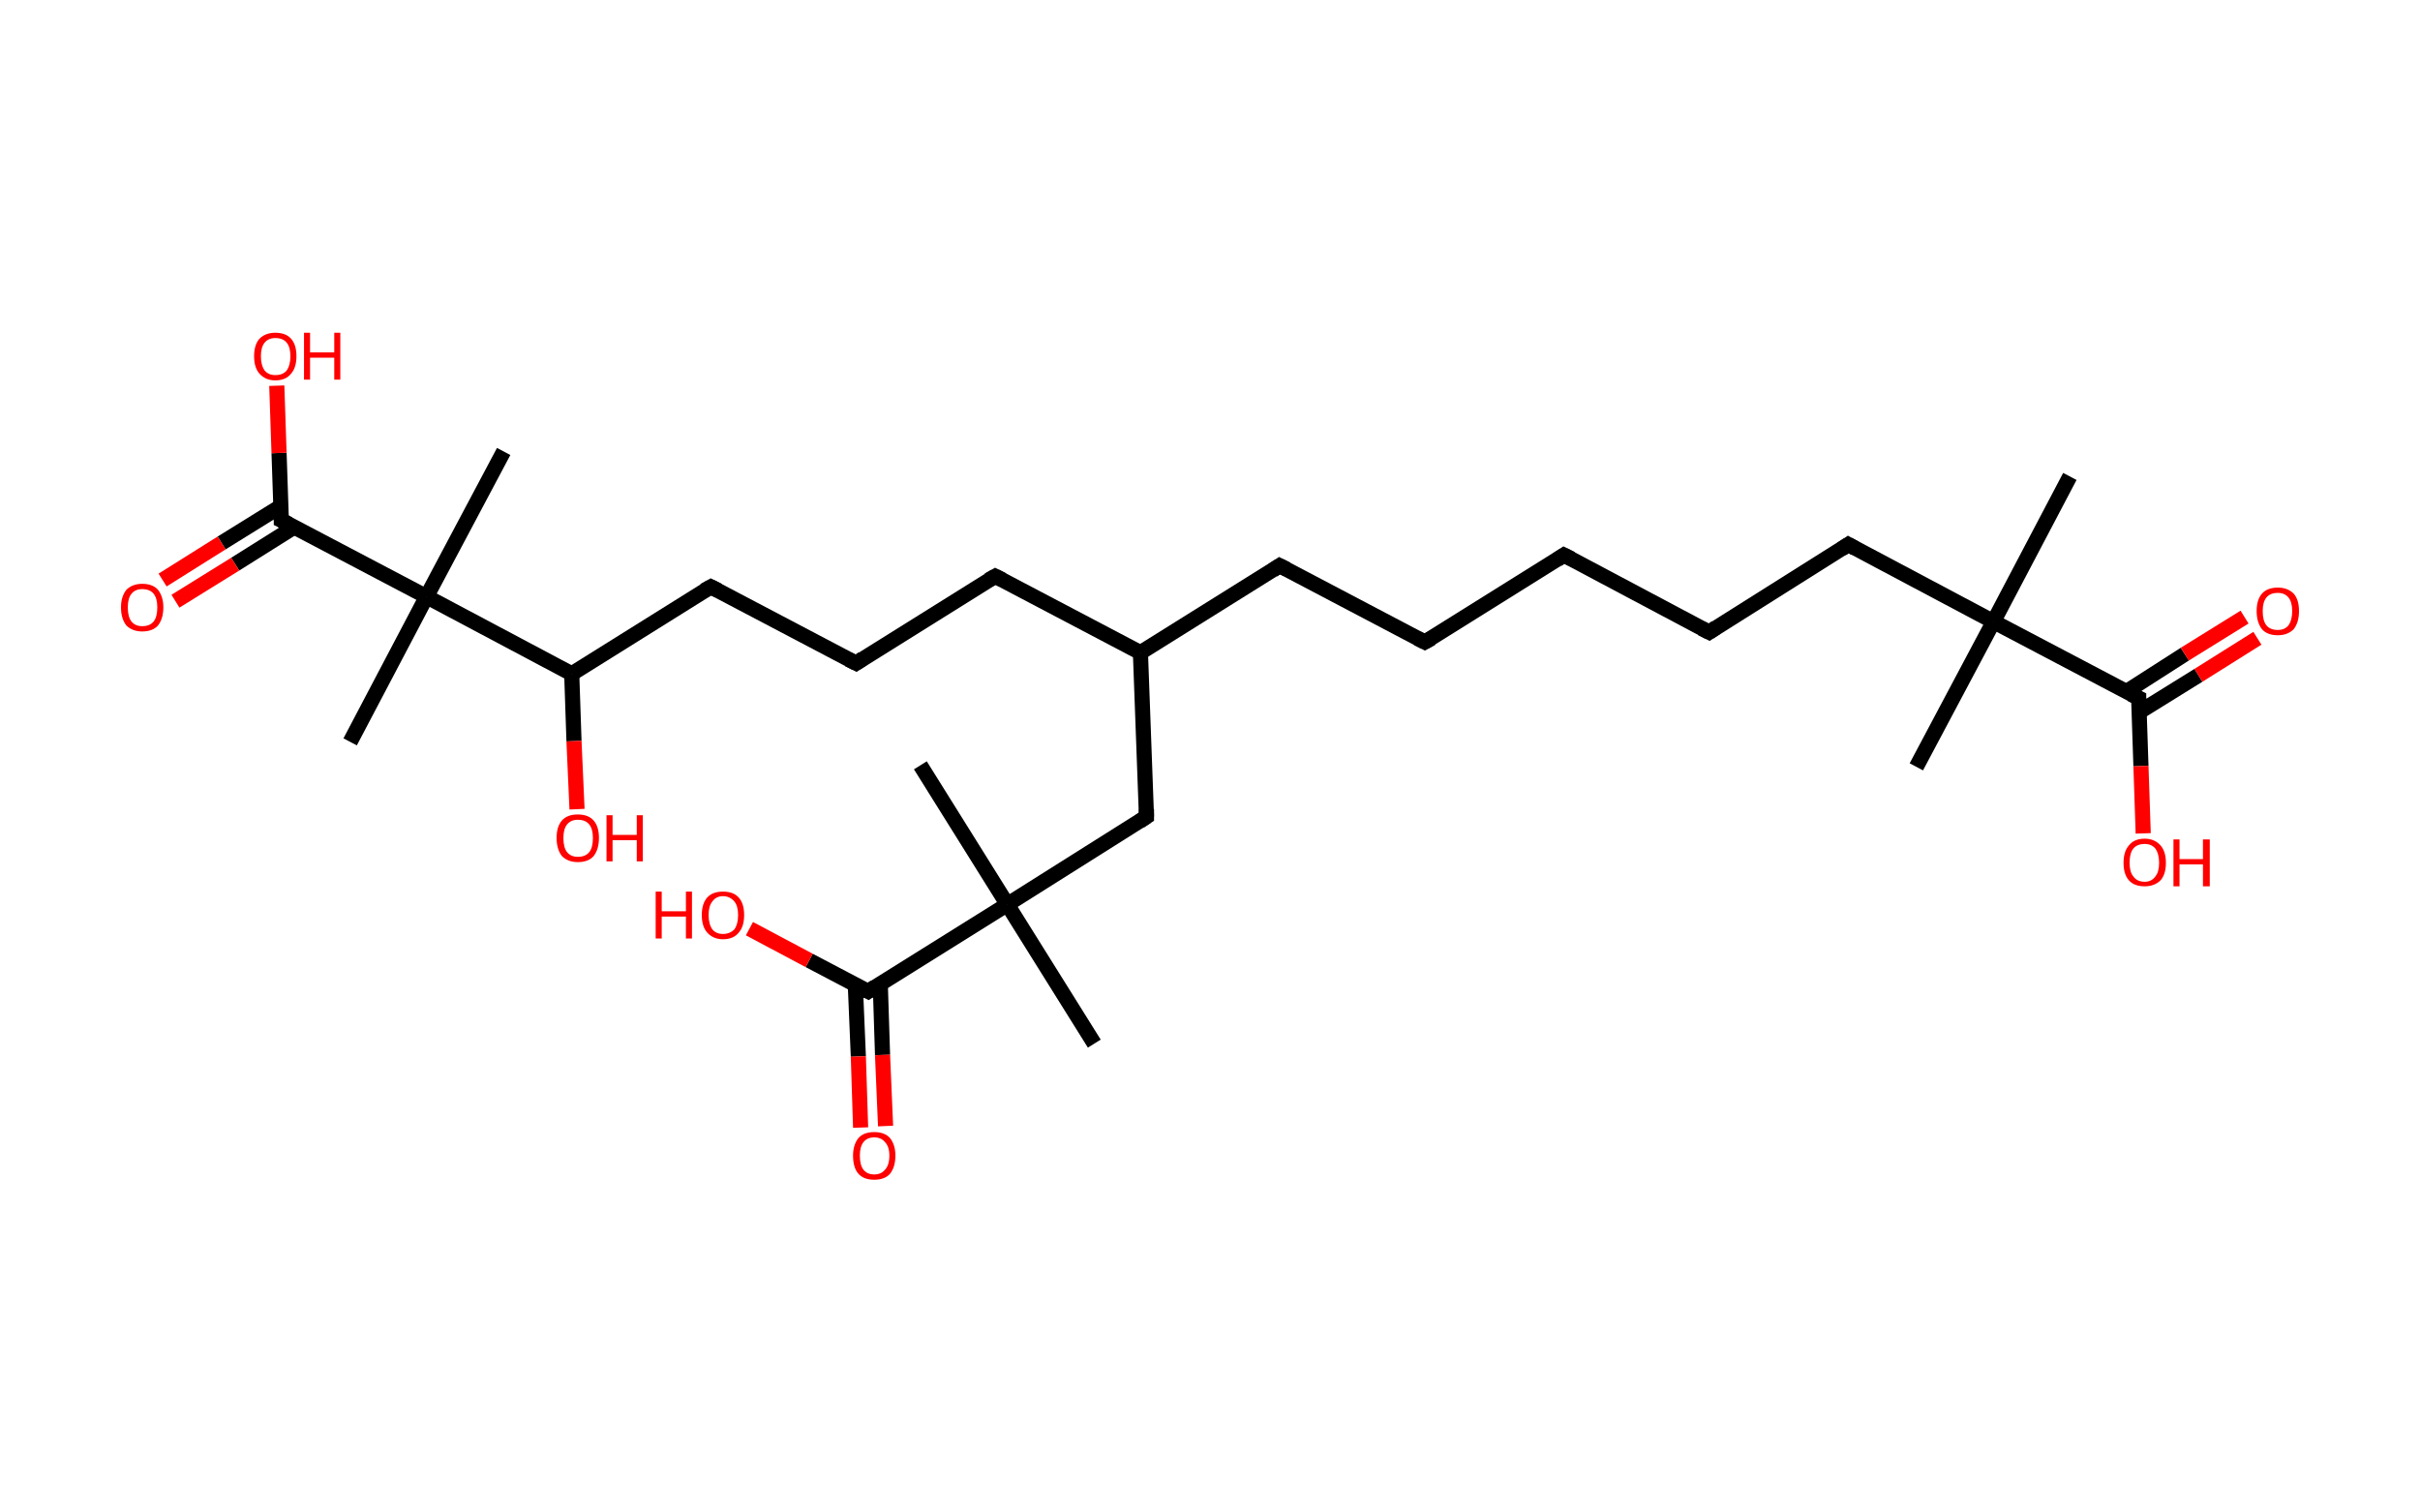 <?xml version='1.0' encoding='ASCII' standalone='yes'?>
<svg xmlns="http://www.w3.org/2000/svg" xmlns:rdkit="http://www.rdkit.org/xml" xmlns:xlink="http://www.w3.org/1999/xlink" version="1.1" baseProfile="full" xml:space="preserve" width="320px" height="200px" viewBox="0 0 320 200">
<!-- END OF HEADER -->
<rect style="opacity:1.0;fill:#FFFFFF;stroke:none" width="320.0" height="200.0" x="0.0" y="0.0"> </rect>
<path class="bond-0 atom-0 atom-1" d="M 273.7,63.0 L 263.6,82.2" style="fill:none;fill-rule:evenodd;stroke:#000000;stroke-width:2.0px;stroke-linecap:butt;stroke-linejoin:miter;stroke-opacity:1"/>
<path class="bond-1 atom-1 atom-2" d="M 263.6,82.2 L 253.4,101.4" style="fill:none;fill-rule:evenodd;stroke:#000000;stroke-width:2.0px;stroke-linecap:butt;stroke-linejoin:miter;stroke-opacity:1"/>
<path class="bond-2 atom-1 atom-3" d="M 263.6,82.2 L 244.4,72.0" style="fill:none;fill-rule:evenodd;stroke:#000000;stroke-width:2.0px;stroke-linecap:butt;stroke-linejoin:miter;stroke-opacity:1"/>
<path class="bond-3 atom-3 atom-4" d="M 244.4,72.0 L 226.0,83.6" style="fill:none;fill-rule:evenodd;stroke:#000000;stroke-width:2.0px;stroke-linecap:butt;stroke-linejoin:miter;stroke-opacity:1"/>
<path class="bond-4 atom-4 atom-5" d="M 226.0,83.6 L 206.8,73.4" style="fill:none;fill-rule:evenodd;stroke:#000000;stroke-width:2.0px;stroke-linecap:butt;stroke-linejoin:miter;stroke-opacity:1"/>
<path class="bond-5 atom-5 atom-6" d="M 206.8,73.4 L 188.4,84.9" style="fill:none;fill-rule:evenodd;stroke:#000000;stroke-width:2.0px;stroke-linecap:butt;stroke-linejoin:miter;stroke-opacity:1"/>
<path class="bond-6 atom-6 atom-7" d="M 188.4,84.9 L 169.2,74.8" style="fill:none;fill-rule:evenodd;stroke:#000000;stroke-width:2.0px;stroke-linecap:butt;stroke-linejoin:miter;stroke-opacity:1"/>
<path class="bond-7 atom-7 atom-8" d="M 169.2,74.8 L 150.8,86.3" style="fill:none;fill-rule:evenodd;stroke:#000000;stroke-width:2.0px;stroke-linecap:butt;stroke-linejoin:miter;stroke-opacity:1"/>
<path class="bond-8 atom-8 atom-9" d="M 150.8,86.3 L 131.6,76.2" style="fill:none;fill-rule:evenodd;stroke:#000000;stroke-width:2.0px;stroke-linecap:butt;stroke-linejoin:miter;stroke-opacity:1"/>
<path class="bond-9 atom-9 atom-10" d="M 131.6,76.2 L 113.2,87.7" style="fill:none;fill-rule:evenodd;stroke:#000000;stroke-width:2.0px;stroke-linecap:butt;stroke-linejoin:miter;stroke-opacity:1"/>
<path class="bond-10 atom-10 atom-11" d="M 113.2,87.7 L 94.0,77.6" style="fill:none;fill-rule:evenodd;stroke:#000000;stroke-width:2.0px;stroke-linecap:butt;stroke-linejoin:miter;stroke-opacity:1"/>
<path class="bond-11 atom-11 atom-12" d="M 94.0,77.6 L 75.6,89.1" style="fill:none;fill-rule:evenodd;stroke:#000000;stroke-width:2.0px;stroke-linecap:butt;stroke-linejoin:miter;stroke-opacity:1"/>
<path class="bond-12 atom-12 atom-13" d="M 75.6,89.1 L 75.9,98.0" style="fill:none;fill-rule:evenodd;stroke:#000000;stroke-width:2.0px;stroke-linecap:butt;stroke-linejoin:miter;stroke-opacity:1"/>
<path class="bond-12 atom-12 atom-13" d="M 75.9,98.0 L 76.3,107.0" style="fill:none;fill-rule:evenodd;stroke:#FF0000;stroke-width:2.0px;stroke-linecap:butt;stroke-linejoin:miter;stroke-opacity:1"/>
<path class="bond-13 atom-12 atom-14" d="M 75.6,89.1 L 56.4,78.9" style="fill:none;fill-rule:evenodd;stroke:#000000;stroke-width:2.0px;stroke-linecap:butt;stroke-linejoin:miter;stroke-opacity:1"/>
<path class="bond-14 atom-14 atom-15" d="M 56.4,78.9 L 66.6,59.7" style="fill:none;fill-rule:evenodd;stroke:#000000;stroke-width:2.0px;stroke-linecap:butt;stroke-linejoin:miter;stroke-opacity:1"/>
<path class="bond-15 atom-14 atom-16" d="M 56.4,78.9 L 46.3,98.1" style="fill:none;fill-rule:evenodd;stroke:#000000;stroke-width:2.0px;stroke-linecap:butt;stroke-linejoin:miter;stroke-opacity:1"/>
<path class="bond-16 atom-14 atom-17" d="M 56.4,78.9 L 37.2,68.8" style="fill:none;fill-rule:evenodd;stroke:#000000;stroke-width:2.0px;stroke-linecap:butt;stroke-linejoin:miter;stroke-opacity:1"/>
<path class="bond-17 atom-17 atom-18" d="M 37.2,66.9 L 29.3,71.8" style="fill:none;fill-rule:evenodd;stroke:#000000;stroke-width:2.0px;stroke-linecap:butt;stroke-linejoin:miter;stroke-opacity:1"/>
<path class="bond-17 atom-17 atom-18" d="M 29.3,71.8 L 21.5,76.7" style="fill:none;fill-rule:evenodd;stroke:#FF0000;stroke-width:2.0px;stroke-linecap:butt;stroke-linejoin:miter;stroke-opacity:1"/>
<path class="bond-17 atom-17 atom-18" d="M 38.9,69.7 L 31.1,74.6" style="fill:none;fill-rule:evenodd;stroke:#000000;stroke-width:2.0px;stroke-linecap:butt;stroke-linejoin:miter;stroke-opacity:1"/>
<path class="bond-17 atom-17 atom-18" d="M 31.1,74.6 L 23.2,79.5" style="fill:none;fill-rule:evenodd;stroke:#FF0000;stroke-width:2.0px;stroke-linecap:butt;stroke-linejoin:miter;stroke-opacity:1"/>
<path class="bond-18 atom-17 atom-19" d="M 37.2,68.8 L 36.9,59.9" style="fill:none;fill-rule:evenodd;stroke:#000000;stroke-width:2.0px;stroke-linecap:butt;stroke-linejoin:miter;stroke-opacity:1"/>
<path class="bond-18 atom-17 atom-19" d="M 36.9,59.9 L 36.6,51.0" style="fill:none;fill-rule:evenodd;stroke:#FF0000;stroke-width:2.0px;stroke-linecap:butt;stroke-linejoin:miter;stroke-opacity:1"/>
<path class="bond-19 atom-8 atom-20" d="M 150.8,86.3 L 151.6,108.0" style="fill:none;fill-rule:evenodd;stroke:#000000;stroke-width:2.0px;stroke-linecap:butt;stroke-linejoin:miter;stroke-opacity:1"/>
<path class="bond-20 atom-20 atom-21" d="M 151.6,108.0 L 133.2,119.6" style="fill:none;fill-rule:evenodd;stroke:#000000;stroke-width:2.0px;stroke-linecap:butt;stroke-linejoin:miter;stroke-opacity:1"/>
<path class="bond-21 atom-21 atom-22" d="M 133.2,119.6 L 121.7,101.2" style="fill:none;fill-rule:evenodd;stroke:#000000;stroke-width:2.0px;stroke-linecap:butt;stroke-linejoin:miter;stroke-opacity:1"/>
<path class="bond-22 atom-21 atom-23" d="M 133.2,119.6 L 144.7,138.0" style="fill:none;fill-rule:evenodd;stroke:#000000;stroke-width:2.0px;stroke-linecap:butt;stroke-linejoin:miter;stroke-opacity:1"/>
<path class="bond-23 atom-21 atom-24" d="M 133.2,119.6 L 114.8,131.1" style="fill:none;fill-rule:evenodd;stroke:#000000;stroke-width:2.0px;stroke-linecap:butt;stroke-linejoin:miter;stroke-opacity:1"/>
<path class="bond-24 atom-24 atom-25" d="M 113.1,130.2 L 113.5,139.7" style="fill:none;fill-rule:evenodd;stroke:#000000;stroke-width:2.0px;stroke-linecap:butt;stroke-linejoin:miter;stroke-opacity:1"/>
<path class="bond-24 atom-24 atom-25" d="M 113.5,139.7 L 113.8,149.1" style="fill:none;fill-rule:evenodd;stroke:#FF0000;stroke-width:2.0px;stroke-linecap:butt;stroke-linejoin:miter;stroke-opacity:1"/>
<path class="bond-24 atom-24 atom-25" d="M 116.4,130.1 L 116.7,139.5" style="fill:none;fill-rule:evenodd;stroke:#000000;stroke-width:2.0px;stroke-linecap:butt;stroke-linejoin:miter;stroke-opacity:1"/>
<path class="bond-24 atom-24 atom-25" d="M 116.7,139.5 L 117.1,148.9" style="fill:none;fill-rule:evenodd;stroke:#FF0000;stroke-width:2.0px;stroke-linecap:butt;stroke-linejoin:miter;stroke-opacity:1"/>
<path class="bond-25 atom-24 atom-26" d="M 114.8,131.1 L 107.0,127.0" style="fill:none;fill-rule:evenodd;stroke:#000000;stroke-width:2.0px;stroke-linecap:butt;stroke-linejoin:miter;stroke-opacity:1"/>
<path class="bond-25 atom-24 atom-26" d="M 107.0,127.0 L 99.1,122.8" style="fill:none;fill-rule:evenodd;stroke:#FF0000;stroke-width:2.0px;stroke-linecap:butt;stroke-linejoin:miter;stroke-opacity:1"/>
<path class="bond-26 atom-1 atom-27" d="M 263.6,82.2 L 282.8,92.3" style="fill:none;fill-rule:evenodd;stroke:#000000;stroke-width:2.0px;stroke-linecap:butt;stroke-linejoin:miter;stroke-opacity:1"/>
<path class="bond-27 atom-27 atom-28" d="M 282.8,94.2 L 290.7,89.3" style="fill:none;fill-rule:evenodd;stroke:#000000;stroke-width:2.0px;stroke-linecap:butt;stroke-linejoin:miter;stroke-opacity:1"/>
<path class="bond-27 atom-27 atom-28" d="M 290.7,89.3 L 298.5,84.4" style="fill:none;fill-rule:evenodd;stroke:#FF0000;stroke-width:2.0px;stroke-linecap:butt;stroke-linejoin:miter;stroke-opacity:1"/>
<path class="bond-27 atom-27 atom-28" d="M 281.1,91.5 L 288.9,86.5" style="fill:none;fill-rule:evenodd;stroke:#000000;stroke-width:2.0px;stroke-linecap:butt;stroke-linejoin:miter;stroke-opacity:1"/>
<path class="bond-27 atom-27 atom-28" d="M 288.9,86.5 L 296.8,81.6" style="fill:none;fill-rule:evenodd;stroke:#FF0000;stroke-width:2.0px;stroke-linecap:butt;stroke-linejoin:miter;stroke-opacity:1"/>
<path class="bond-28 atom-27 atom-29" d="M 282.8,92.3 L 283.1,101.3" style="fill:none;fill-rule:evenodd;stroke:#000000;stroke-width:2.0px;stroke-linecap:butt;stroke-linejoin:miter;stroke-opacity:1"/>
<path class="bond-28 atom-27 atom-29" d="M 283.1,101.3 L 283.4,110.2" style="fill:none;fill-rule:evenodd;stroke:#FF0000;stroke-width:2.0px;stroke-linecap:butt;stroke-linejoin:miter;stroke-opacity:1"/>
<path d="M 245.3,72.5 L 244.4,72.0 L 243.5,72.6" style="fill:none;stroke:#000000;stroke-width:2.0px;stroke-linecap:butt;stroke-linejoin:miter;stroke-opacity:1;"/>
<path d="M 226.9,83.0 L 226.0,83.6 L 225.0,83.1" style="fill:none;stroke:#000000;stroke-width:2.0px;stroke-linecap:butt;stroke-linejoin:miter;stroke-opacity:1;"/>
<path d="M 207.8,73.9 L 206.8,73.4 L 205.9,74.0" style="fill:none;stroke:#000000;stroke-width:2.0px;stroke-linecap:butt;stroke-linejoin:miter;stroke-opacity:1;"/>
<path d="M 189.3,84.4 L 188.4,84.9 L 187.4,84.4" style="fill:none;stroke:#000000;stroke-width:2.0px;stroke-linecap:butt;stroke-linejoin:miter;stroke-opacity:1;"/>
<path d="M 170.2,75.3 L 169.2,74.8 L 168.3,75.4" style="fill:none;stroke:#000000;stroke-width:2.0px;stroke-linecap:butt;stroke-linejoin:miter;stroke-opacity:1;"/>
<path d="M 132.6,76.7 L 131.6,76.2 L 130.7,76.7" style="fill:none;stroke:#000000;stroke-width:2.0px;stroke-linecap:butt;stroke-linejoin:miter;stroke-opacity:1;"/>
<path d="M 114.1,87.1 L 113.2,87.7 L 112.2,87.2" style="fill:none;stroke:#000000;stroke-width:2.0px;stroke-linecap:butt;stroke-linejoin:miter;stroke-opacity:1;"/>
<path d="M 95.0,78.1 L 94.0,77.6 L 93.1,78.1" style="fill:none;stroke:#000000;stroke-width:2.0px;stroke-linecap:butt;stroke-linejoin:miter;stroke-opacity:1;"/>
<path d="M 38.2,69.3 L 37.2,68.8 L 37.2,68.3" style="fill:none;stroke:#000000;stroke-width:2.0px;stroke-linecap:butt;stroke-linejoin:miter;stroke-opacity:1;"/>
<path d="M 151.6,107.0 L 151.6,108.0 L 150.7,108.6" style="fill:none;stroke:#000000;stroke-width:2.0px;stroke-linecap:butt;stroke-linejoin:miter;stroke-opacity:1;"/>
<path d="M 115.7,130.5 L 114.8,131.1 L 114.4,130.9" style="fill:none;stroke:#000000;stroke-width:2.0px;stroke-linecap:butt;stroke-linejoin:miter;stroke-opacity:1;"/>
<path d="M 281.8,91.8 L 282.8,92.3 L 282.8,92.8" style="fill:none;stroke:#000000;stroke-width:2.0px;stroke-linecap:butt;stroke-linejoin:miter;stroke-opacity:1;"/>
<path class="atom-13" d="M 73.6 110.8 Q 73.6 109.3, 74.3 108.5 Q 75.0 107.7, 76.4 107.7 Q 77.8 107.7, 78.5 108.5 Q 79.2 109.3, 79.2 110.8 Q 79.2 112.3, 78.5 113.2 Q 77.8 114.0, 76.4 114.0 Q 75.1 114.0, 74.3 113.2 Q 73.6 112.3, 73.6 110.8 M 76.4 113.3 Q 77.4 113.3, 77.9 112.7 Q 78.4 112.1, 78.4 110.8 Q 78.4 109.6, 77.9 109.0 Q 77.4 108.4, 76.4 108.4 Q 75.5 108.4, 75.0 109.0 Q 74.5 109.6, 74.5 110.8 Q 74.5 112.1, 75.0 112.7 Q 75.5 113.3, 76.4 113.3 " fill="#FF0000"/>
<path class="atom-13" d="M 80.2 107.8 L 81.0 107.8 L 81.0 110.4 L 84.2 110.4 L 84.2 107.8 L 85.0 107.8 L 85.0 113.9 L 84.2 113.9 L 84.2 111.1 L 81.0 111.1 L 81.0 113.9 L 80.2 113.9 L 80.2 107.8 " fill="#FF0000"/>
<path class="atom-18" d="M 16.0 80.3 Q 16.0 78.9, 16.7 78.0 Q 17.5 77.2, 18.8 77.2 Q 20.2 77.2, 20.9 78.0 Q 21.6 78.9, 21.6 80.3 Q 21.6 81.8, 20.9 82.7 Q 20.2 83.5, 18.8 83.5 Q 17.5 83.5, 16.7 82.7 Q 16.0 81.8, 16.0 80.3 M 18.8 82.8 Q 19.8 82.8, 20.3 82.2 Q 20.8 81.6, 20.8 80.3 Q 20.8 79.1, 20.3 78.5 Q 19.8 77.9, 18.8 77.9 Q 17.9 77.9, 17.4 78.5 Q 16.9 79.1, 16.9 80.3 Q 16.9 81.6, 17.4 82.2 Q 17.9 82.8, 18.8 82.8 " fill="#FF0000"/>
<path class="atom-19" d="M 33.6 47.1 Q 33.6 45.6, 34.3 44.8 Q 35.1 44.0, 36.4 44.0 Q 37.8 44.0, 38.5 44.8 Q 39.2 45.6, 39.2 47.1 Q 39.2 48.6, 38.5 49.4 Q 37.8 50.3, 36.4 50.3 Q 35.1 50.3, 34.3 49.4 Q 33.6 48.6, 33.6 47.1 M 36.4 49.6 Q 37.4 49.6, 37.9 49.0 Q 38.4 48.3, 38.4 47.1 Q 38.4 45.9, 37.9 45.3 Q 37.4 44.7, 36.4 44.7 Q 35.5 44.7, 35.0 45.3 Q 34.5 45.9, 34.5 47.1 Q 34.5 48.3, 35.0 49.0 Q 35.5 49.6, 36.4 49.6 " fill="#FF0000"/>
<path class="atom-19" d="M 40.2 44.0 L 41.0 44.0 L 41.0 46.6 L 44.2 46.6 L 44.2 44.0 L 45.0 44.0 L 45.0 50.2 L 44.2 50.2 L 44.2 47.3 L 41.0 47.3 L 41.0 50.2 L 40.2 50.2 L 40.2 44.0 " fill="#FF0000"/>
<path class="atom-25" d="M 112.8 152.8 Q 112.8 151.4, 113.5 150.5 Q 114.2 149.7, 115.6 149.7 Q 117.0 149.7, 117.7 150.5 Q 118.4 151.4, 118.4 152.8 Q 118.4 154.3, 117.7 155.2 Q 117.0 156.0, 115.6 156.0 Q 114.2 156.0, 113.5 155.2 Q 112.8 154.4, 112.8 152.8 M 115.6 155.3 Q 116.5 155.3, 117.0 154.7 Q 117.6 154.1, 117.6 152.8 Q 117.6 151.6, 117.0 151.0 Q 116.5 150.4, 115.6 150.4 Q 114.7 150.4, 114.2 151.0 Q 113.7 151.6, 113.7 152.8 Q 113.7 154.1, 114.2 154.7 Q 114.7 155.3, 115.6 155.3 " fill="#FF0000"/>
<path class="atom-26" d="M 86.7 117.9 L 87.5 117.9 L 87.5 120.5 L 90.7 120.5 L 90.7 117.9 L 91.5 117.9 L 91.5 124.1 L 90.7 124.1 L 90.7 121.2 L 87.5 121.2 L 87.5 124.1 L 86.7 124.1 L 86.7 117.9 " fill="#FF0000"/>
<path class="atom-26" d="M 92.8 121.0 Q 92.8 119.5, 93.5 118.7 Q 94.2 117.9, 95.6 117.9 Q 97.0 117.9, 97.7 118.7 Q 98.4 119.5, 98.4 121.0 Q 98.4 122.5, 97.7 123.3 Q 97.0 124.2, 95.6 124.2 Q 94.3 124.2, 93.5 123.3 Q 92.8 122.5, 92.8 121.0 M 95.6 123.5 Q 96.5 123.5, 97.1 122.9 Q 97.6 122.2, 97.6 121.0 Q 97.6 119.8, 97.1 119.2 Q 96.5 118.5, 95.6 118.5 Q 94.7 118.5, 94.2 119.2 Q 93.7 119.8, 93.7 121.0 Q 93.7 122.2, 94.2 122.9 Q 94.7 123.5, 95.6 123.5 " fill="#FF0000"/>
<path class="atom-28" d="M 298.4 80.8 Q 298.4 79.3, 299.1 78.5 Q 299.8 77.7, 301.2 77.7 Q 302.5 77.7, 303.3 78.5 Q 304.0 79.3, 304.0 80.8 Q 304.0 82.3, 303.3 83.2 Q 302.5 84.0, 301.2 84.0 Q 299.8 84.0, 299.1 83.2 Q 298.4 82.3, 298.4 80.8 M 301.2 83.3 Q 302.1 83.3, 302.6 82.7 Q 303.1 82.0, 303.1 80.8 Q 303.1 79.6, 302.6 79.0 Q 302.1 78.4, 301.2 78.4 Q 300.2 78.4, 299.7 79.0 Q 299.2 79.6, 299.2 80.8 Q 299.2 82.1, 299.7 82.7 Q 300.2 83.3, 301.2 83.3 " fill="#FF0000"/>
<path class="atom-29" d="M 280.8 114.1 Q 280.8 112.6, 281.5 111.8 Q 282.2 110.9, 283.6 110.9 Q 284.9 110.9, 285.7 111.8 Q 286.4 112.6, 286.4 114.1 Q 286.4 115.6, 285.7 116.4 Q 284.9 117.2, 283.6 117.2 Q 282.2 117.2, 281.5 116.4 Q 280.8 115.6, 280.8 114.1 M 283.6 116.6 Q 284.5 116.6, 285.0 115.9 Q 285.5 115.3, 285.5 114.1 Q 285.5 112.9, 285.0 112.2 Q 284.5 111.6, 283.6 111.6 Q 282.6 111.6, 282.1 112.2 Q 281.6 112.8, 281.6 114.1 Q 281.6 115.3, 282.1 115.9 Q 282.6 116.6, 283.6 116.6 " fill="#FF0000"/>
<path class="atom-29" d="M 287.4 111.0 L 288.2 111.0 L 288.2 113.6 L 291.3 113.6 L 291.3 111.0 L 292.2 111.0 L 292.2 117.2 L 291.3 117.2 L 291.3 114.3 L 288.2 114.3 L 288.2 117.2 L 287.4 117.2 L 287.4 111.0 " fill="#FF0000"/>
</svg>
